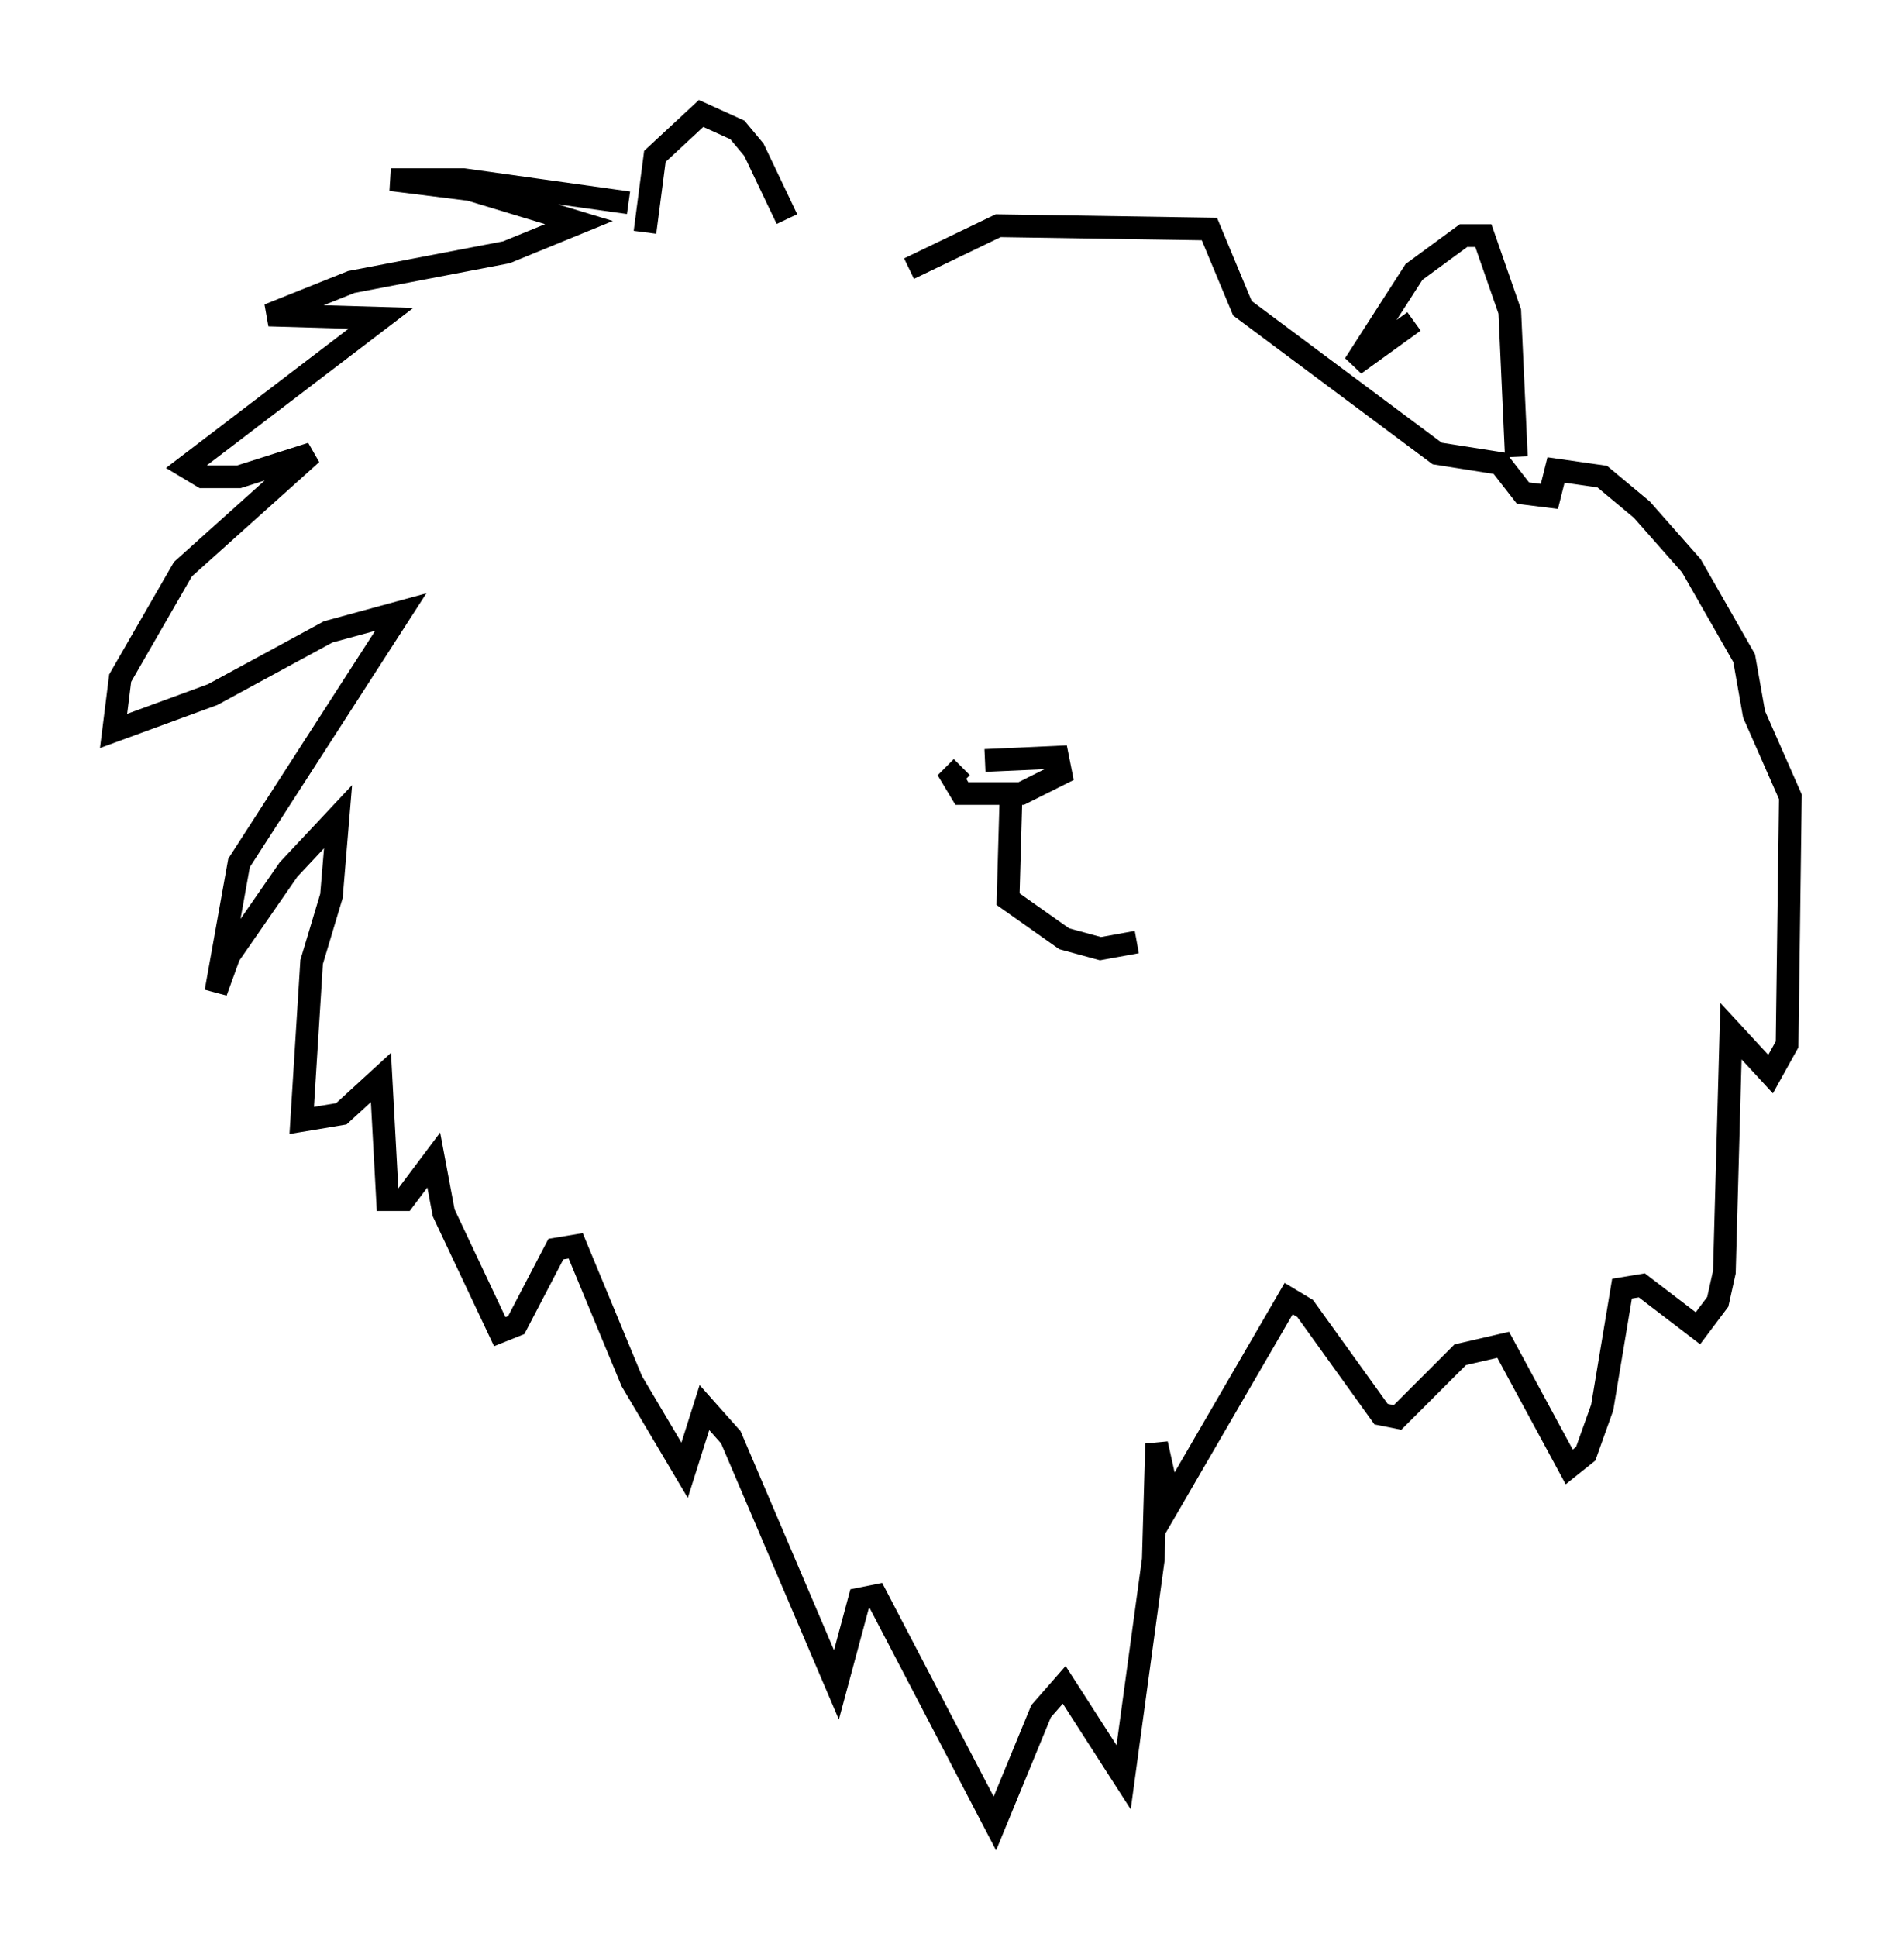 <?xml version="1.0" encoding="utf-8" ?>
<svg baseProfile="full" height="85.24" version="1.1" width="83.788" xmlns="http://www.w3.org/2000/svg" xmlns:ev="http://www.w3.org/2001/xml-events" xmlns:xlink="http://www.w3.org/1999/xlink"><defs /><rect fill="white" height="85.24" width="83.788" x="0" y="0" /><path d="M36.955, 11.246 m-9.296, -2.324 l-7.263, -1.017 -3.196, 0.0 l3.486, 0.436 4.793, 1.453 l-3.196, 1.307 -6.827, 1.307 l-3.631, 1.453 4.939, 0.145 l-8.57, 6.536 0.726, 0.436 l1.598, 0.0 3.196, -1.017 l-5.665, 5.084 -2.76, 4.793 l-0.291, 2.324 4.358, -1.598 l5.084, -2.76 3.196, -0.872 l-7.117, 11.039 -1.017, 5.665 l0.581, -1.598 2.615, -3.777 l2.179, -2.324 -0.291, 3.486 l-0.872, 2.905 -0.436, 6.972 l1.743, -0.291 1.743, -1.598 l0.291, 5.374 0.726, 0.0 l1.307, -1.743 0.436, 2.324 l2.469, 5.229 0.726, -0.291 l1.743, -3.341 0.872, -0.145 l2.469, 5.955 2.324, 3.922 l0.872, -2.76 1.162, 1.307 l4.648, 10.894 1.017, -3.777 l0.726, -0.145 5.229, 10.022 l2.034, -4.939 1.017, -1.162 l2.615, 4.067 1.307, -9.587 l0.145, -5.084 0.581, 2.615 l5.229, -9.006 0.726, 0.436 l3.341, 4.648 0.726, 0.145 l2.76, -2.76 1.888, -0.436 l2.905, 5.374 0.726, -0.581 l0.726, -2.034 0.872, -5.229 l0.872, -0.145 2.469, 1.888 l0.872, -1.162 0.291, -1.307 l0.291, -10.603 1.743, 1.888 l0.726, -1.307 0.145, -10.894 l-1.598, -3.631 -0.436, -2.469 l-2.324, -4.067 -2.179, -2.469 l-1.743, -1.453 -2.034, -0.291 l-0.291, 1.162 -1.162, -0.145 l-1.017, -1.307 -2.76, -0.436 l-8.57, -6.391 -1.453, -3.486 l-9.296, -0.145 -3.922, 1.888 m22.223, 2.324 l-2.615, 1.888 2.615, -4.067 l2.179, -1.598 0.872, 0.0 l1.162, 3.341 0.291, 6.391 m-32.1, -10.458 l-1.453, -3.05 -0.726, -0.872 l-1.598, -0.726 -2.034, 1.888 l-0.436, 3.341 m14.961, 23.24 l3.196, -0.145 0.145, 0.726 l-1.743, 0.872 -2.615, 0.0 l-0.436, -0.726 0.436, -0.436 m2.179, 0.726 l-0.145, 5.084 2.469, 1.743 l1.598, 0.436 1.598, -0.291 " fill="none" stroke="black" stroke-width="1" /></svg>